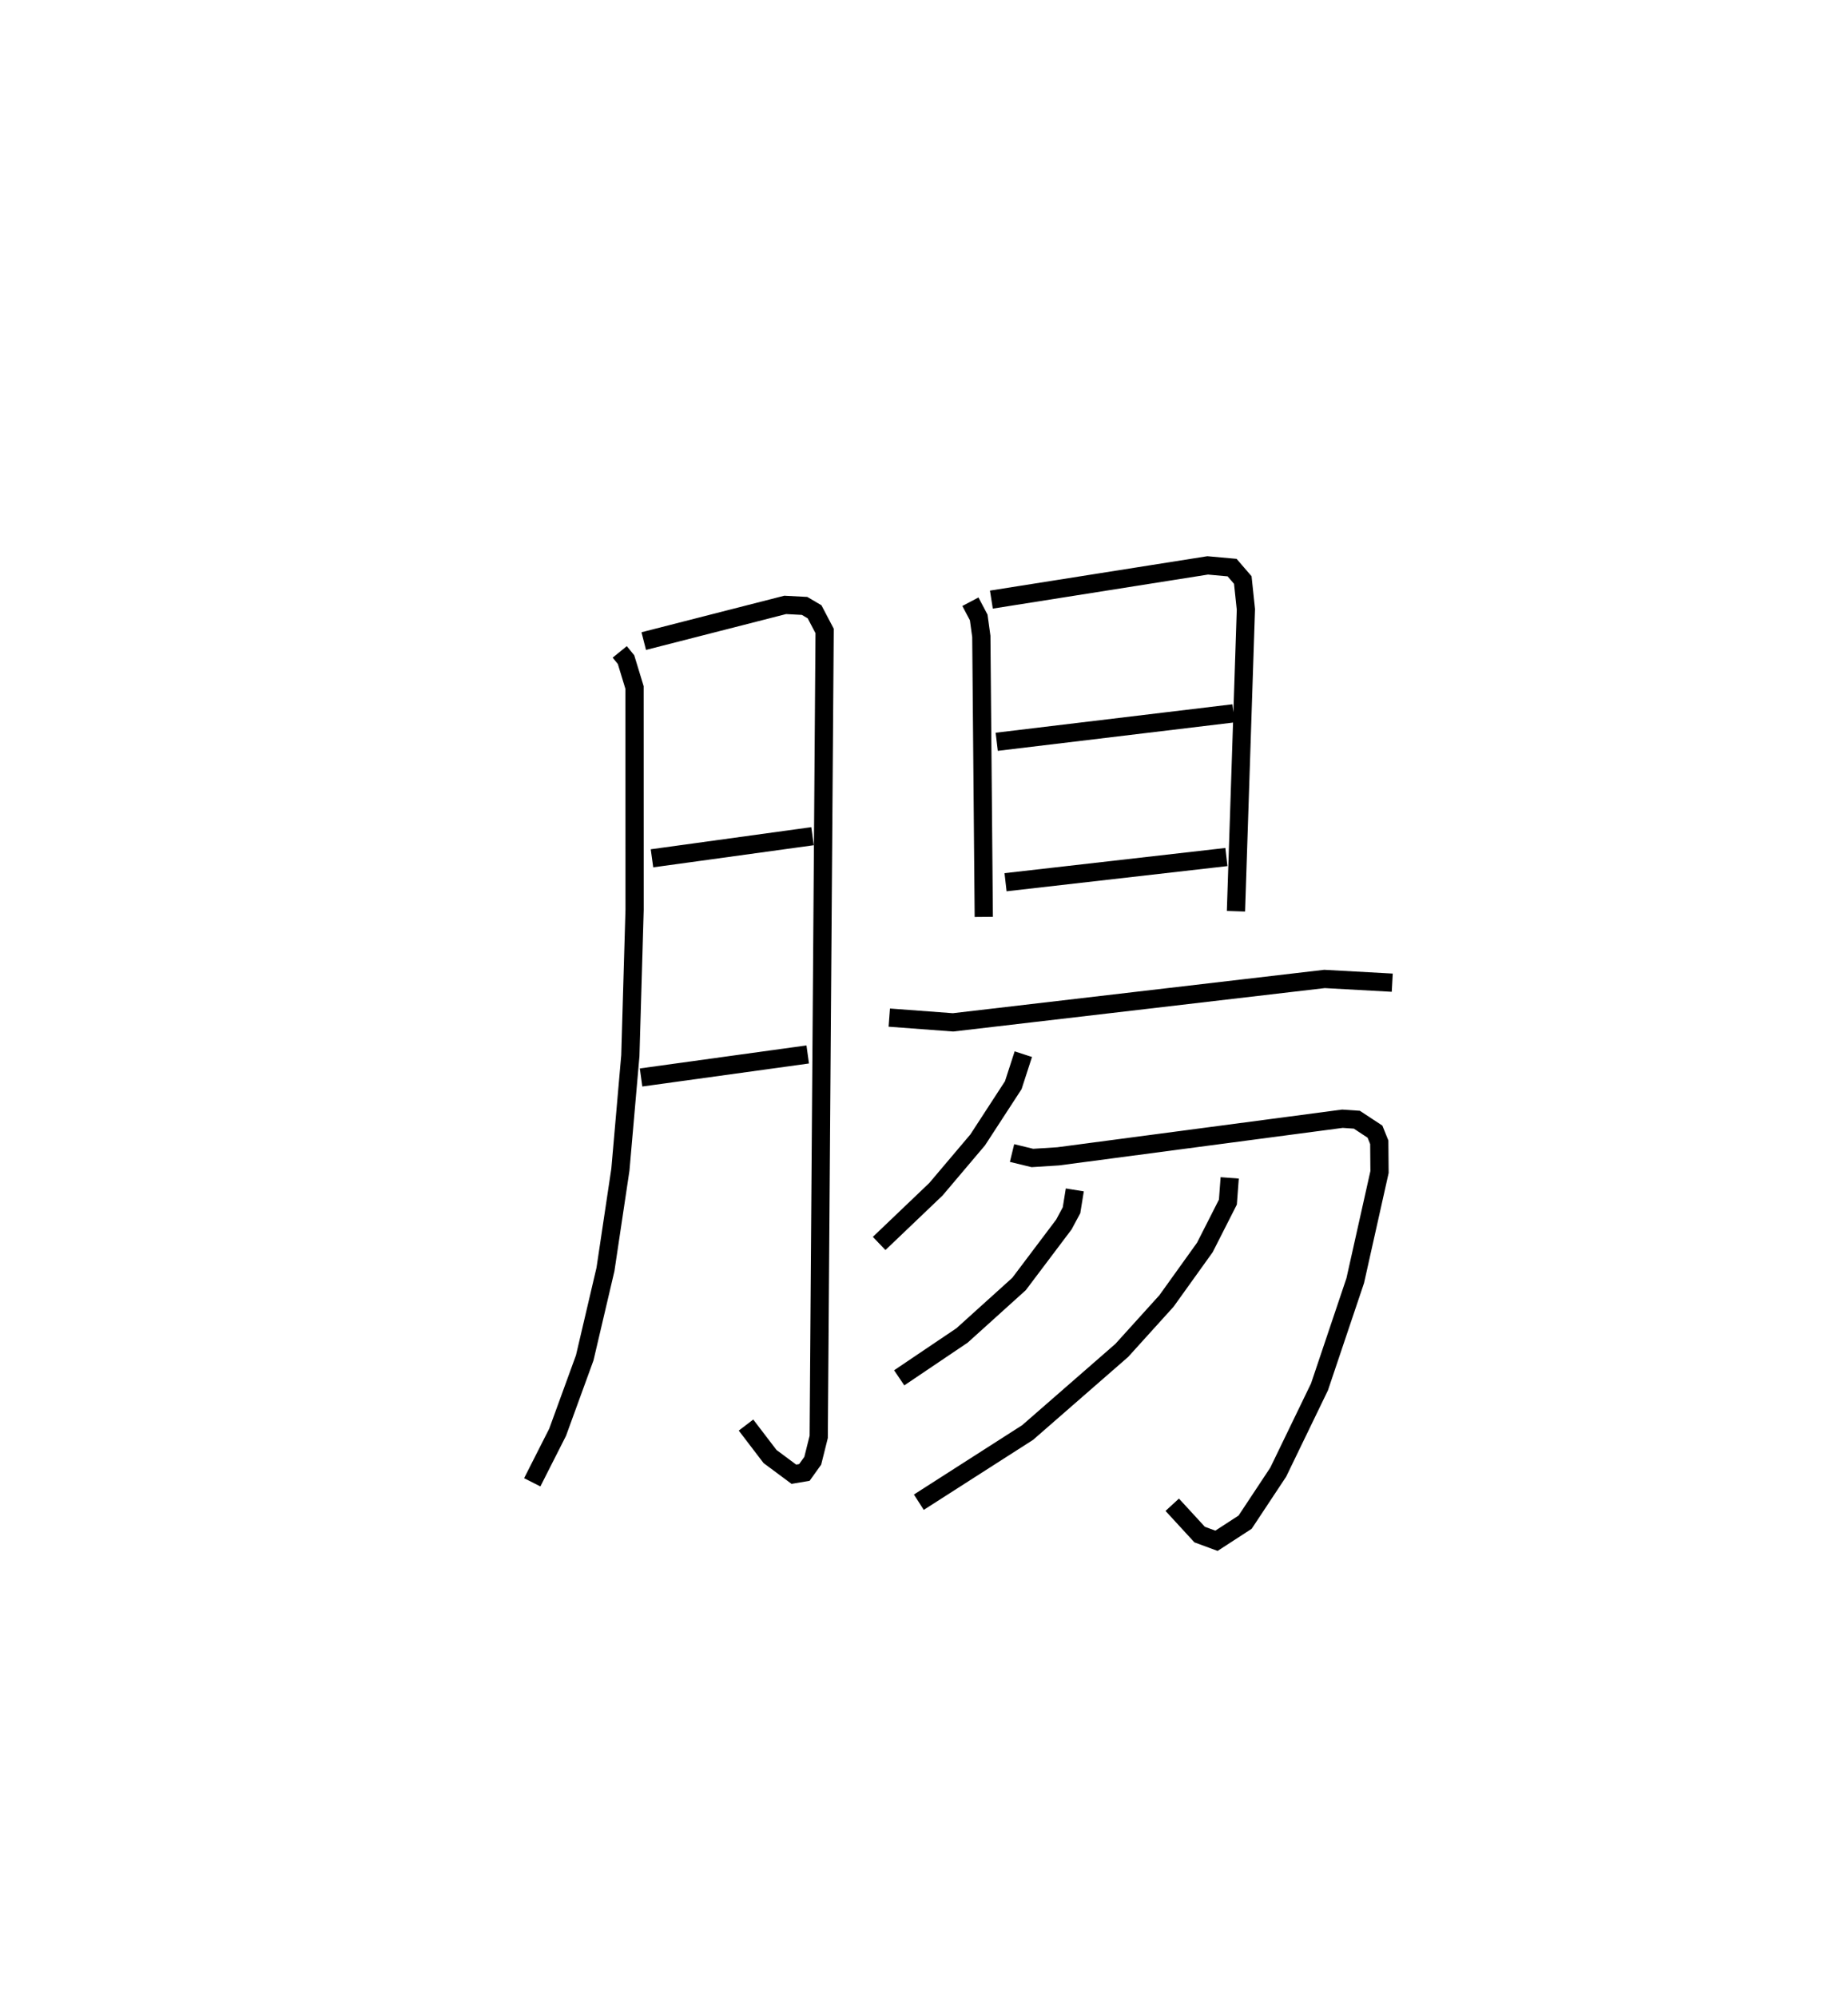 <?xml version="1.0" encoding="utf-8" ?>
<svg baseProfile="full" height="109.495" version="1.1" width="101.364" xmlns="http://www.w3.org/2000/svg" xmlns:ev="http://www.w3.org/2001/xml-events" xmlns:xlink="http://www.w3.org/1999/xlink"><defs /><rect fill="white" height="109.495" width="101.364" x="0" y="0" /><path d="M25,25 m0.0,0.0 m8.993,10.749 l0.345,0.424 0.467,1.532 l0.003,12.178 -0.233,8.007 l-0.546,6.249 -0.819,5.474 l-1.137,4.849 -1.487,4.081 l-1.392,2.746 m6.116,-46.132 l7.758,-1.985 1.064,0.056 l0.548,0.323 0.551,1.051 l-0.324,44.197 -0.327,1.308 l-0.459,0.641 -0.577,0.098 l-1.308,-0.972 -1.317,-1.725 m-5.157,-31.08 l8.806,-1.213 m-9.405,13.232 l9.141,-1.263 m8.923,-24.827 l0.456,0.862 0.143,1.04 l0.135,15.38 m0.417,-17.398 l11.863,-1.876 1.34,0.121 l0.587,0.681 0.17,1.612 l-0.545,16.552 m-13.122,-9.293 l12.988,-1.56 m-12.504,9.262 l12.114,-1.382 m-18.491,8.806 l3.497,0.261 20.375,-2.381 l3.716,0.205 m-20.236,3.92 l-0.551,1.701 -1.951,2.999 l-2.293,2.709 -3.113,2.972 m7.289,-4.959 l1.116,0.271 1.416,-0.09 l15.592,-2.063 0.789,0.055 l0.995,0.654 0.235,0.584 l0.014,1.63 -1.332,5.957 l-1.961,5.827 -2.263,4.675 l-1.816,2.743 -1.572,1.021 l-0.923,-0.341 -1.503,-1.635 m-5.344,-17.266 l-0.18,1.115 -0.419,0.782 l-2.46,3.263 -3.125,2.821 l-3.448,2.325 m18.128,-10.966 l-0.099,1.328 -1.263,2.487 l-2.105,2.935 -2.452,2.711 l-5.165,4.504 -5.967,3.821 " fill="none" stroke="black" stroke-width="1" /></svg>